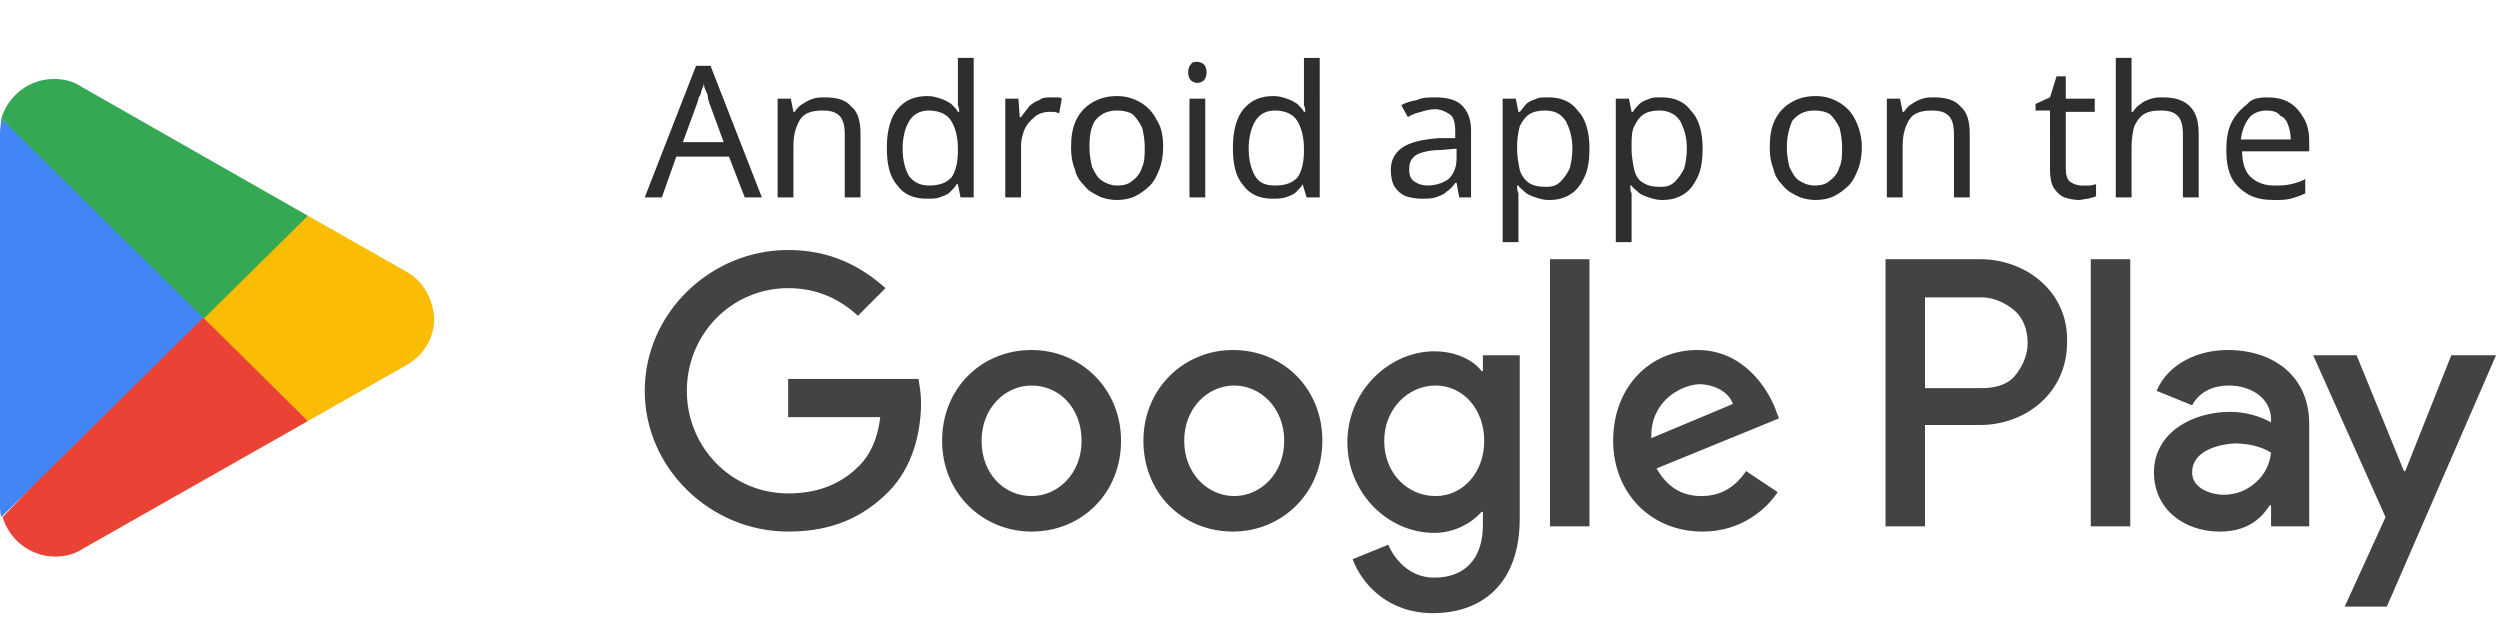 <?xml version="1.0" encoding="utf-8"?>
<!-- Generator: Adobe Illustrator 27.0.0, SVG Export Plug-In . SVG Version: 6.00 Build 0)  -->
<svg version="1.1" id="Layer_1" xmlns="http://www.w3.org/2000/svg" xmlns:xlink="http://www.w3.org/1999/xlink" x="0px" y="0px"
	 viewBox="0 0 190 47" style="enable-background:new 0 0 190 47;" xml:space="preserve">
<style type="text/css">
	.st0{fill:#2E2E2E;}
	.st1{fill-rule:evenodd;clip-rule:evenodd;fill:#434343;}
	.st2{fill:#EA4335;}
	.st3{fill:#FBBC04;}
	.st4{fill:#4285F4;}
	.st5{fill:#34A853;}
</style>
<path class="st0" d="M56.6,15l-1.2-3.1h-4L50.3,15H49l3.9-10H54l3.9,10H56.6z M53.9,7.8c0-0.1-0.1-0.2-0.1-0.4S53.7,7,53.6,6.8
	c-0.1-0.2-0.1-0.4-0.1-0.5c0,0.2-0.1,0.4-0.2,0.6c0,0.2-0.1,0.4-0.2,0.5c0,0.2-0.1,0.3-0.1,0.4l-1.1,3H55L53.9,7.8z M62.7,7.4
	c0.9,0,1.6,0.2,2,0.7c0.5,0.4,0.7,1.1,0.7,2.1V15h-1.2v-4.8c0-0.6-0.1-1.1-0.4-1.4c-0.3-0.3-0.7-0.4-1.3-0.4c-0.8,0-1.4,0.2-1.7,0.7
	c-0.3,0.5-0.5,1.1-0.5,2V15h-1.2V7.5h1l0.2,1h0.1C60.5,8.3,60.8,8,61,7.9c0.3-0.2,0.5-0.3,0.8-0.4C62.1,7.4,62.4,7.4,62.7,7.4z
	 M70.4,15.1c-0.9,0-1.7-0.3-2.2-1c-0.6-0.7-0.8-1.6-0.8-2.9s0.3-2.3,0.8-2.9c0.6-0.7,1.3-1,2.3-1c0.4,0,0.7,0.1,1,0.2
	c0.3,0.1,0.5,0.2,0.8,0.4c0.2,0.2,0.4,0.4,0.5,0.6h0.1c0-0.1,0-0.3-0.1-0.5c0-0.2,0-0.4,0-0.6v-3H74V15h-1l-0.2-1h-0.1
	c-0.1,0.2-0.3,0.4-0.5,0.6c-0.2,0.2-0.5,0.3-0.8,0.4C71.2,15.1,70.8,15.1,70.4,15.1z M70.6,14.1c0.8,0,1.3-0.2,1.7-0.6
	c0.3-0.4,0.5-1.1,0.5-2v-0.2c0-0.9-0.2-1.6-0.5-2.1c-0.3-0.5-0.9-0.8-1.7-0.8c-0.7,0-1.2,0.3-1.5,0.8c-0.3,0.5-0.5,1.2-0.5,2.1
	c0,0.9,0.2,1.6,0.5,2.1C69.5,13.9,70,14.1,70.6,14.1z M79.9,7.4c0.1,0,0.3,0,0.4,0c0.2,0,0.3,0,0.4,0.1l-0.2,1.1
	c-0.1,0-0.3-0.1-0.4-0.1c-0.1,0-0.3,0-0.4,0c-0.3,0-0.6,0.1-0.8,0.2S78.5,9,78.3,9.2c-0.2,0.2-0.4,0.5-0.5,0.8
	c-0.1,0.3-0.2,0.7-0.2,1v4h-1.2V7.5h1l0.1,1.4h0.1c0.2-0.3,0.4-0.5,0.6-0.8c0.2-0.2,0.5-0.4,0.8-0.5C79.2,7.4,79.6,7.4,79.9,7.4z
	 M88.4,11.2c0,0.6-0.1,1.2-0.3,1.7c-0.2,0.5-0.4,0.9-0.7,1.2c-0.3,0.3-0.7,0.6-1.1,0.8c-0.4,0.2-0.9,0.3-1.4,0.3
	c-0.5,0-1-0.1-1.4-0.3c-0.4-0.2-0.8-0.4-1.1-0.8c-0.3-0.3-0.6-0.7-0.7-1.2c-0.2-0.5-0.3-1-0.3-1.7c0-0.8,0.1-1.5,0.4-2.1
	c0.3-0.6,0.7-1,1.2-1.3c0.5-0.3,1.1-0.5,1.9-0.5c0.7,0,1.3,0.2,1.8,0.5c0.5,0.3,0.9,0.7,1.2,1.3C88.3,9.7,88.4,10.4,88.4,11.2z
	 M82.8,11.2c0,0.6,0.1,1.1,0.2,1.5c0.2,0.4,0.4,0.8,0.7,1c0.3,0.2,0.7,0.4,1.2,0.4s0.9-0.1,1.2-0.4c0.3-0.2,0.6-0.6,0.7-1
	c0.2-0.4,0.2-1,0.2-1.5c0-0.6-0.1-1.1-0.2-1.5c-0.2-0.4-0.4-0.7-0.7-1c-0.3-0.2-0.7-0.3-1.2-0.3c-0.8,0-1.3,0.3-1.7,0.8
	C82.9,9.7,82.8,10.3,82.8,11.2z M91.6,7.5V15h-1.2V7.5H91.6z M91,4.7c0.2,0,0.4,0.1,0.5,0.2c0.1,0.1,0.2,0.3,0.2,0.6
	c0,0.3-0.1,0.5-0.2,0.6c-0.1,0.1-0.3,0.2-0.5,0.2c-0.2,0-0.4-0.1-0.5-0.2s-0.2-0.3-0.2-0.6c0-0.3,0.1-0.5,0.2-0.6
	C90.6,4.7,90.8,4.7,91,4.7z M96.7,15.1c-0.9,0-1.7-0.3-2.2-1c-0.6-0.7-0.8-1.6-0.8-2.9s0.3-2.3,0.8-2.9c0.6-0.7,1.3-1,2.3-1
	c0.4,0,0.7,0.1,1,0.2c0.3,0.1,0.5,0.2,0.8,0.4c0.2,0.2,0.4,0.4,0.5,0.6h0.1c0-0.1,0-0.3-0.1-0.5c0-0.2,0-0.4,0-0.6v-3h1.2V15h-1
	L99,14H99c-0.1,0.2-0.3,0.4-0.5,0.6c-0.2,0.2-0.5,0.3-0.8,0.4C97.4,15.1,97,15.1,96.7,15.1z M96.9,14.1c0.8,0,1.3-0.2,1.7-0.6
	c0.3-0.4,0.5-1.1,0.5-2v-0.2c0-0.9-0.2-1.6-0.5-2.1c-0.3-0.5-0.9-0.8-1.7-0.8c-0.7,0-1.2,0.3-1.5,0.8c-0.3,0.5-0.5,1.2-0.5,2.1
	c0,0.9,0.2,1.6,0.5,2.1C95.7,13.9,96.2,14.1,96.9,14.1z M109.1,7.4c0.9,0,1.6,0.2,2,0.6c0.4,0.4,0.7,1,0.7,1.9V15h-0.9l-0.2-1.1
	h-0.1c-0.2,0.3-0.4,0.5-0.7,0.7c-0.2,0.2-0.5,0.3-0.8,0.4c-0.3,0.1-0.6,0.1-1.1,0.1c-0.4,0-0.9-0.1-1.2-0.2
	c-0.4-0.2-0.6-0.4-0.8-0.7c-0.2-0.3-0.3-0.8-0.3-1.3c0-0.7,0.3-1.3,0.9-1.7c0.6-0.4,1.5-0.6,2.7-0.7l1.3,0V10c0-0.6-0.1-1.1-0.4-1.3
	c-0.3-0.2-0.7-0.4-1.1-0.4c-0.4,0-0.8,0.1-1.1,0.2c-0.4,0.1-0.7,0.2-1,0.4L106.5,8c0.3-0.2,0.7-0.3,1.2-0.4
	C108.1,7.4,108.6,7.4,109.1,7.4z M109.5,11.4c-0.9,0-1.6,0.2-1.9,0.4c-0.4,0.3-0.5,0.6-0.5,1.1c0,0.4,0.1,0.7,0.4,0.9
	c0.3,0.2,0.6,0.3,1,0.3c0.6,0,1.2-0.2,1.6-0.5c0.4-0.4,0.6-0.9,0.6-1.6v-0.7L109.5,11.4z M117.7,7.4c0.9,0,1.7,0.3,2.2,1
	c0.6,0.6,0.9,1.6,0.9,2.9c0,0.8-0.1,1.6-0.4,2.2c-0.3,0.6-0.6,1-1.1,1.3c-0.5,0.3-1,0.4-1.6,0.4c-0.4,0-0.7-0.1-1-0.2
	c-0.3-0.1-0.6-0.2-0.8-0.4c-0.2-0.2-0.4-0.3-0.5-0.5h-0.1c0,0.2,0,0.4,0.1,0.6c0,0.2,0,0.5,0,0.6v3.1h-1.2V7.5h1l0.2,1h0.1
	c0.2-0.2,0.3-0.4,0.5-0.6c0.2-0.2,0.5-0.3,0.8-0.4C116.9,7.4,117.3,7.4,117.7,7.4z M117.4,8.4c-0.5,0-0.9,0.1-1.2,0.3
	c-0.3,0.2-0.5,0.5-0.7,0.9c-0.1,0.4-0.2,0.9-0.2,1.5v0.2c0,0.6,0.1,1.1,0.2,1.6c0.1,0.4,0.4,0.8,0.7,1c0.3,0.2,0.7,0.3,1.3,0.3
	c0.5,0,0.8-0.1,1.1-0.4c0.3-0.3,0.5-0.6,0.7-1c0.1-0.4,0.2-0.9,0.2-1.5c0-0.9-0.2-1.5-0.5-2.1C118.6,8.6,118.1,8.4,117.4,8.4z
	 M126.3,7.4c0.9,0,1.7,0.3,2.2,1c0.6,0.6,0.9,1.6,0.9,2.9c0,0.8-0.1,1.6-0.4,2.2c-0.3,0.6-0.6,1-1.1,1.3c-0.5,0.3-1,0.4-1.6,0.4
	c-0.4,0-0.7-0.1-1-0.2c-0.3-0.1-0.6-0.2-0.8-0.4c-0.2-0.2-0.4-0.3-0.5-0.5h-0.1c0,0.2,0,0.4,0.1,0.6c0,0.2,0,0.5,0,0.6v3.1h-1.2V7.5
	h1l0.2,1h0.1c0.1-0.2,0.3-0.4,0.5-0.6c0.2-0.2,0.5-0.3,0.8-0.4C125.5,7.4,125.9,7.4,126.3,7.4z M126.1,8.4c-0.5,0-0.9,0.1-1.2,0.3
	c-0.3,0.2-0.5,0.5-0.7,0.9s-0.2,0.9-0.2,1.5v0.2c0,0.6,0.1,1.1,0.2,1.6c0.1,0.4,0.3,0.8,0.7,1c0.3,0.2,0.7,0.3,1.3,0.3
	c0.5,0,0.8-0.1,1.1-0.4c0.3-0.3,0.5-0.6,0.7-1c0.1-0.4,0.2-0.9,0.2-1.5c0-0.9-0.2-1.5-0.5-2.1C127.3,8.6,126.7,8.4,126.1,8.4z
	 M141.5,11.2c0,0.6-0.1,1.2-0.3,1.7c-0.2,0.5-0.4,0.9-0.7,1.2c-0.3,0.3-0.7,0.6-1.1,0.8c-0.4,0.2-0.9,0.3-1.4,0.3
	c-0.5,0-1-0.1-1.4-0.3c-0.4-0.2-0.8-0.4-1.1-0.8c-0.3-0.3-0.6-0.7-0.7-1.2c-0.2-0.5-0.3-1-0.3-1.7c0-0.8,0.1-1.5,0.4-2.1
	c0.3-0.6,0.7-1,1.2-1.3c0.5-0.3,1.1-0.5,1.9-0.5c0.7,0,1.3,0.2,1.8,0.5c0.5,0.3,0.9,0.7,1.2,1.3C141.3,9.7,141.5,10.4,141.5,11.2z
	 M135.8,11.2c0,0.6,0.1,1.1,0.2,1.5c0.2,0.4,0.4,0.8,0.7,1c0.3,0.2,0.7,0.4,1.2,0.4s0.9-0.1,1.2-0.4c0.3-0.2,0.6-0.6,0.7-1
	c0.2-0.4,0.2-1,0.2-1.5c0-0.6-0.1-1.1-0.2-1.5c-0.2-0.4-0.4-0.7-0.7-1c-0.3-0.2-0.7-0.3-1.2-0.3c-0.8,0-1.3,0.3-1.7,0.8
	C136,9.7,135.8,10.3,135.8,11.2z M147,7.4c0.9,0,1.6,0.2,2,0.7c0.5,0.4,0.7,1.1,0.7,2.1V15h-1.2v-4.8c0-0.6-0.1-1.1-0.4-1.4
	c-0.3-0.3-0.7-0.4-1.3-0.4c-0.8,0-1.4,0.2-1.7,0.7c-0.3,0.5-0.5,1.1-0.5,2V15h-1.2V7.5h1l0.2,1h0.1c0.2-0.3,0.4-0.5,0.6-0.6
	c0.3-0.2,0.5-0.3,0.8-0.4C146.4,7.4,146.7,7.4,147,7.4z M158.2,14.1c0.2,0,0.4,0,0.6,0c0.2,0,0.4-0.1,0.5-0.1v0.9
	c-0.1,0.1-0.3,0.1-0.6,0.2c-0.2,0-0.5,0.1-0.7,0.1c-0.4,0-0.8-0.1-1.1-0.2c-0.3-0.1-0.6-0.4-0.8-0.7c-0.2-0.3-0.3-0.8-0.3-1.4V8.4
	h-1.1V7.9l1.1-0.5l0.5-1.6h0.7v1.7h2.2v1h-2.2v4.3c0,0.5,0.1,0.8,0.3,1C157.6,14,157.9,14.1,158.2,14.1z M162,7.5c0,0.2,0,0.4,0,0.5
	c0,0.2,0,0.4,0,0.5h0.1c0.2-0.3,0.4-0.5,0.6-0.6c0.2-0.2,0.5-0.3,0.8-0.4c0.3-0.1,0.6-0.1,0.9-0.1c0.6,0,1.1,0.1,1.5,0.3
	c0.4,0.2,0.7,0.5,0.9,0.9c0.2,0.4,0.3,0.9,0.3,1.6V15h-1.2v-4.8c0-0.6-0.1-1.1-0.4-1.4c-0.3-0.3-0.7-0.4-1.3-0.4
	c-0.6,0-1,0.1-1.3,0.3c-0.3,0.2-0.5,0.5-0.7,0.9c-0.1,0.4-0.2,0.9-0.2,1.5V15h-1.2V4.4h1.2V7.5z M172.3,7.4c0.6,0,1.2,0.1,1.7,0.4
	c0.5,0.3,0.8,0.7,1.1,1.2c0.3,0.5,0.4,1.1,0.4,1.8v0.7h-5.1c0,0.8,0.2,1.5,0.6,1.9c0.4,0.4,1,0.7,1.8,0.7c0.5,0,0.9,0,1.3-0.1
	c0.4-0.1,0.8-0.2,1.1-0.4v1.1c-0.4,0.2-0.8,0.3-1.1,0.4c-0.4,0.1-0.8,0.1-1.3,0.1c-0.7,0-1.3-0.1-1.9-0.4c-0.5-0.3-1-0.7-1.3-1.3
	c-0.3-0.6-0.4-1.3-0.4-2.1c0-0.8,0.1-1.5,0.4-2.1c0.3-0.6,0.7-1,1.2-1.4C171.1,7.5,171.7,7.4,172.3,7.4z M172.3,8.4
	c-0.6,0-1.1,0.2-1.4,0.6c-0.3,0.4-0.5,0.9-0.6,1.6h3.8c0-0.4-0.1-0.8-0.2-1.1c-0.1-0.3-0.3-0.6-0.6-0.7
	C173.1,8.5,172.7,8.4,172.3,8.4z"/>
<path class="st1" d="M59.9,40.4C54,40.4,49,35.6,49,29.7C49,23.8,54,19,59.9,19c3.3,0,5.6,1.3,7.4,2.9L65.2,24
	c-1.3-1.2-3-2.1-5.3-2.1c-4.3,0-7.7,3.5-7.7,7.8c0,4.3,3.4,7.8,7.7,7.8c2.8,0,4.4-1.1,5.4-2.1c0.8-0.8,1.4-2,1.6-3.7h-7v-2.9h9.9
	c0.1,0.5,0.2,1.2,0.2,1.8c0,2.2-0.6,4.9-2.5,6.8C65.5,39.4,63.1,40.4,59.9,40.4L59.9,40.4z M150.5,19.7h-7.2V40h3v-7.7h4.2
	c3.4,0,6.6-2.4,6.6-6.3C157.2,22.1,153.9,19.7,150.5,19.7L150.5,19.7z M150.6,29.5h-4.3v-6.9h4.3c0.9,0,1.8,0.4,2.5,1
	c0.7,0.6,1,1.5,1,2.5c0,0.9-0.4,1.8-1,2.5S151.5,29.5,150.6,29.5L150.6,29.5L150.6,29.5z M158.9,19.7h3V40h-3V19.7z M182.8,35.8
	l3.5-8.8h3.4l-8.3,19.1h-3.2l3.1-6.8L175.8,27h3.3l3.6,8.8H182.8z M163.9,29.7c0.9-2.1,3.2-3.1,5.4-3.1v0c3.5,0,6.2,2,6.2,5.6v7.8
	h-2.9v-1.6h-0.1c-0.7,1.1-1.8,2-3.8,2c-2.7,0-5-1.7-5-4.5c0-3,2.9-4.6,5.8-4.6c1.1,0,2.2,0.3,3.1,0.8v-0.2c0-1.7-1.6-2.6-3.2-2.6
	c-1.1,0-2.2,0.4-2.8,1.5L163.9,29.7z M166.6,35.9c0,1.2,1.4,1.7,2.4,1.7c0.9,0,1.7-0.3,2.4-0.9c0.7-0.6,1.1-1.4,1.2-2.3
	c-0.8-0.5-1.8-0.7-2.8-0.7C168.3,33.8,166.6,34.4,166.6,35.9z M78.4,40.4c3.8,0,6.8-2.9,6.8-6.9c0-4-3.1-6.9-6.8-6.9
	c-3.8,0-6.8,2.9-6.8,6.9C71.6,37.5,74.7,40.4,78.4,40.4z M78.4,29.3c2.1,0,3.8,1.7,3.8,4.2c0,2.5-1.8,4.2-3.8,4.2
	c-2.1,0-3.8-1.7-3.8-4.2C74.6,31,76.4,29.3,78.4,29.3z M100.5,33.5c0,4-3.1,6.9-6.8,6.9c-3.8,0-6.8-2.9-6.8-6.9c0-4,3.1-6.9,6.8-6.9
	C97.5,26.6,100.5,29.5,100.5,33.5z M97.6,33.5c0-2.5-1.8-4.2-3.8-4.2s-3.8,1.7-3.8,4.2c0,2.5,1.8,4.2,3.8,4.2S97.6,36,97.6,33.5z
	 M115.5,27L115.5,27L115.5,27L115.5,27z M112.6,27h2.9v12.4c0,5.1-3,7.2-6.6,7.2c-3.4,0-5.4-2.2-6.1-4.1l2.7-1.1
	c0.5,1.1,1.6,2.5,3.5,2.5c2.3,0,3.7-1.4,3.7-4v-1h-0.1c-0.7,0.8-2,1.6-3.6,1.6c-3.5,0-6.6-3-6.6-6.9c0-3.9,3.2-6.9,6.6-6.9
	c1.7,0,3,0.7,3.6,1.5h0.1V27z M109.1,29.3c2.1,0,3.7,1.8,3.7,4.2c0,2.4-1.6,4.2-3.7,4.2c-2.1,0-3.9-1.7-3.9-4.2
	C105.2,31.1,107,29.3,109.1,29.3z M120.8,19.7V40h-3V19.7H120.8z M135.1,37.4l-2.4-1.6v0c-0.8,1.2-1.9,1.9-3.4,1.9
	c-1.5,0-2.6-0.7-3.4-2.1l9.3-3.8l-0.3-0.8c-0.6-1.5-2.4-4.4-5.9-4.4c-3.6,0-6.4,2.8-6.4,6.9c0,3.9,2.8,6.9,6.8,6.9
	C132.5,40.4,134.4,38.5,135.1,37.4z M125.5,33.3l6.2-2.6c-0.3-0.9-1.4-1.5-2.6-1.5C127.6,29.3,125.4,30.6,125.5,33.3z"/>
<path class="st2" d="M15.4,23.3l-15.2,16c0.5,1.7,2.1,3,4,3c0.8,0,1.5-0.2,2.1-0.6l0,0L23.4,32L15.4,23.3L15.4,23.3z"/>
<path class="st3" d="M30.8,20.6L30.8,20.6l-7.4-4.2L15,23.7l8.4,8.3l7.4-4.2c1.3-0.7,2.2-2,2.2-3.6C32.9,22.6,32.1,21.3,30.8,20.6z"
	/>
<path class="st4" d="M0.1,9C0.1,9.3,0,9.7,0,10.1v28.2c0,0.4,0,0.7,0.1,1l15.7-15.5L0.1,9z"/>
<path class="st5" d="M15.5,24.2l7.9-7.8L6.2,6.6C5.6,6.2,4.9,6,4.1,6c-1.9,0-3.5,1.3-4,3L15.5,24.2z"/>
</svg>
